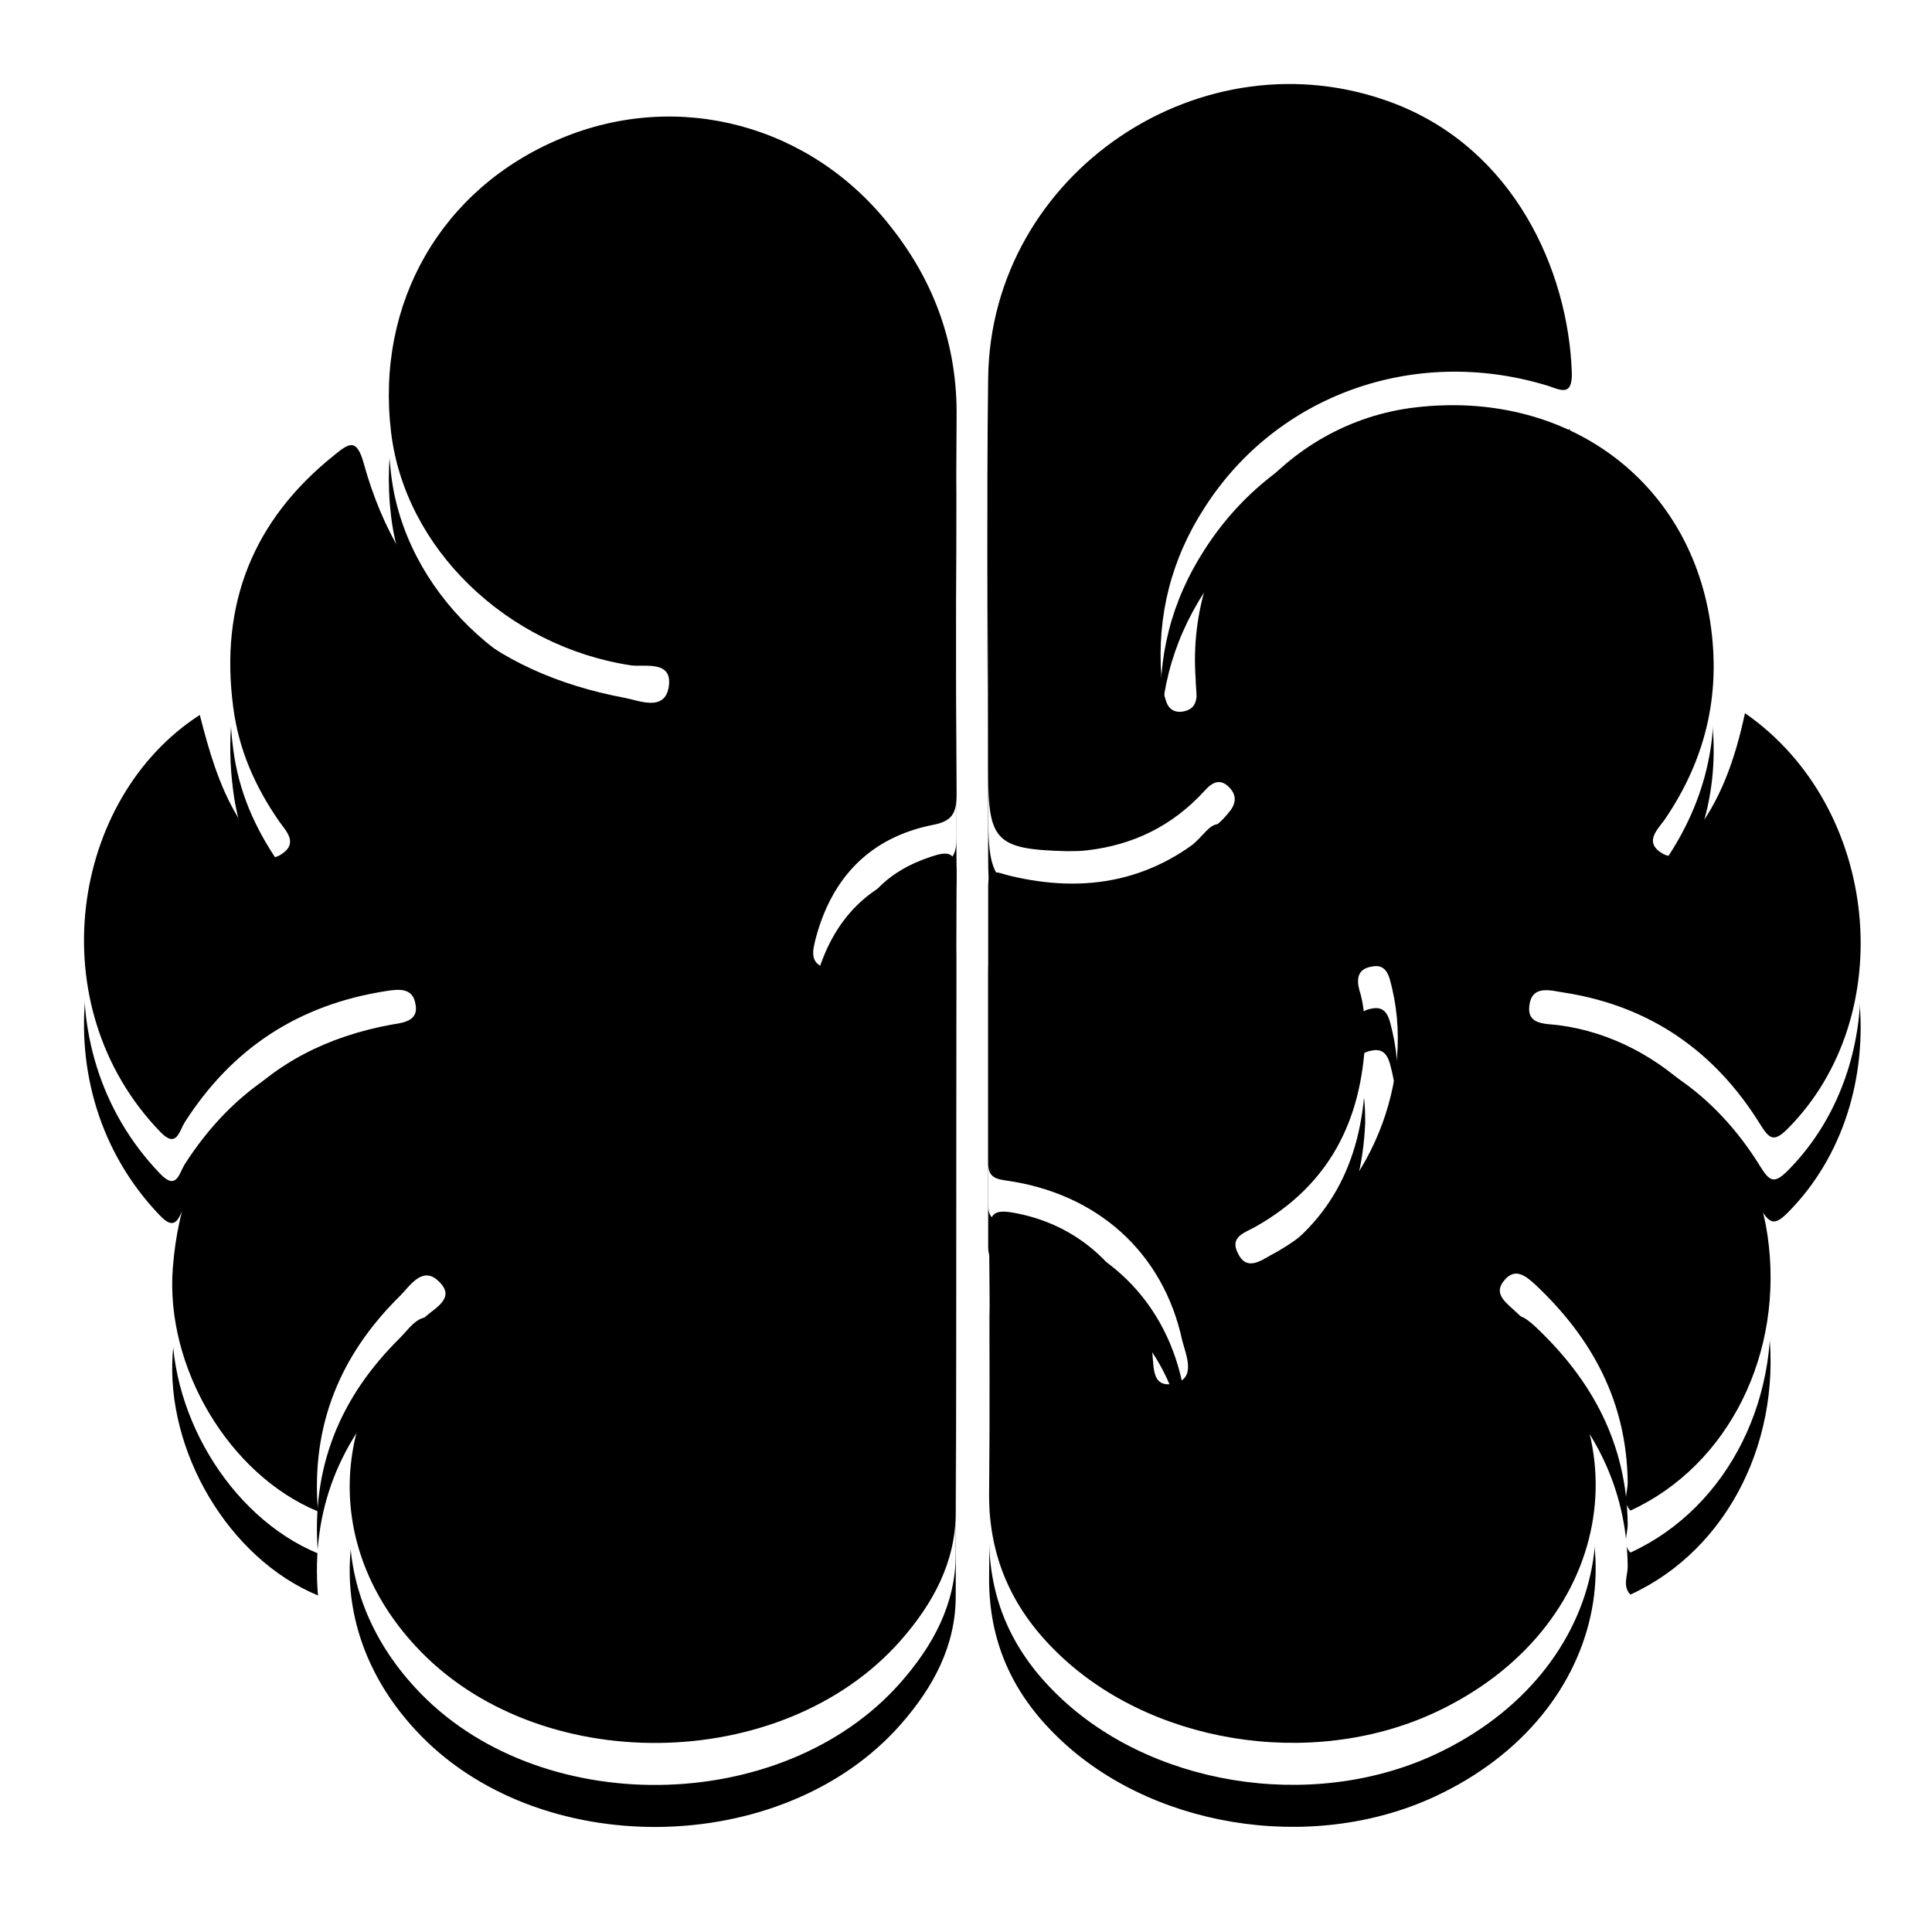 <?xml version="1.0" encoding="UTF-8"?>
<svg width="46px" height="46px" viewBox="0 0 46 46" version="1.1" xmlns="http://www.w3.org/2000/svg" xmlns:xlink="http://www.w3.org/1999/xlink">
    <title>vertex</title>
    <defs>
        <path d="M41.547,17.98 C44.769,20.214 45.241,25.196 42.557,27.881 C42.234,28.203 42.127,28.117 41.912,27.774 C40.838,26.034 39.292,24.96 37.273,24.638 C36.951,24.595 36.479,24.423 36.414,24.939 C36.35,25.411 36.801,25.368 37.123,25.411 C39.593,25.733 41.719,27.881 42.084,30.415 C42.492,33.207 41.161,35.892 38.82,36.966 C38.626,36.772 38.755,36.515 38.755,36.3 C38.734,34.388 37.918,32.864 36.543,31.575 C36.328,31.382 36.071,31.167 35.813,31.489 C35.577,31.768 35.791,31.962 36.006,32.155 C39.271,35.076 38.412,39.801 34.159,41.777 C31.195,43.151 27.308,42.507 25.096,40.273 C24.086,39.264 23.55,38.061 23.55,36.601 C23.571,34.517 23.571,32.456 23.55,30.372 C23.55,29.878 23.678,29.792 24.151,29.878 C25.805,30.179 27.007,31.382 27.415,33.1 C27.501,33.422 27.351,34.088 27.974,33.937 C28.489,33.809 28.232,33.25 28.146,32.907 C27.695,30.823 26.127,29.406 23.936,29.105 C23.635,29.062 23.528,28.976 23.528,28.676 L23.528,22.104 C23.528,21.631 23.764,21.782 24.022,21.846 C25.869,22.297 27.523,21.975 28.94,20.665 C29.051,20.576 29.152,20.475 29.241,20.364 C29.413,20.171 29.477,19.956 29.262,19.741 C29.026,19.505 28.833,19.655 28.661,19.849 C27.909,20.665 26.986,21.116 25.891,21.245 C25.719,21.266 25.568,21.266 25.397,21.266 C23.721,21.223 23.528,21.03 23.528,19.398 C23.528,16.262 23.485,13.126 23.528,9.991 C23.593,5.116 28.64,1.722 33.193,3.462 C36.049,4.557 37.338,7.435 37.424,9.862 C37.445,10.506 37.101,10.248 36.779,10.163 C33.665,9.239 30.401,10.399 28.683,13.083 C27.888,14.308 27.544,15.661 27.652,17.121 C27.673,17.314 27.695,17.486 27.759,17.679 C27.823,17.894 27.974,17.98 28.189,17.937 C28.382,17.894 28.468,17.787 28.489,17.594 C28.489,17.443 28.468,17.314 28.468,17.164 C28.232,13.942 30.551,11.065 33.708,10.699 C37.209,10.291 40.087,12.332 40.688,15.618 C41.01,17.422 40.645,19.033 39.636,20.514 C39.464,20.751 39.163,21.03 39.528,21.288 C39.936,21.567 40.108,21.159 40.28,20.922 C40.967,20.085 41.311,19.075 41.547,17.98 L41.547,17.98 Z M9.525,31.854 C9.761,31.618 10.062,31.124 10.449,31.511 C10.878,31.919 10.32,32.155 10.084,32.391 C7.829,34.646 7.721,37.846 9.89,40.187 C12.768,43.323 18.631,43.258 21.445,40.058 C22.218,39.178 22.755,38.19 22.755,37.009 C22.776,31.94 22.755,26.872 22.776,21.803 C22.776,21.266 22.562,21.266 22.175,21.395 C21.123,21.739 20.457,22.404 20.199,23.5 C20.135,23.8 20.07,24.165 19.641,24.037 C19.254,23.929 19.362,23.586 19.426,23.328 C19.813,21.889 20.715,20.944 22.197,20.643 C22.669,20.557 22.776,20.364 22.776,19.913 C22.755,16.928 22.755,13.921 22.776,10.936 C22.798,9.239 22.261,7.736 21.23,6.426 C19.34,3.977 16.162,3.118 13.348,4.299 C10.513,5.481 8.945,8.208 9.31,11.279 C9.633,14.05 12.059,16.391 15.023,16.842 C15.345,16.885 16.011,16.713 15.925,17.336 C15.839,17.959 15.217,17.679 14.873,17.615 C11.673,17.014 9.547,15.21 8.666,12.053 C8.494,11.408 8.301,11.559 7.957,11.838 C6.024,13.384 5.23,15.381 5.552,17.83 C5.681,18.839 6.067,19.72 6.647,20.557 C6.819,20.794 7.098,21.073 6.712,21.331 C6.347,21.588 6.175,21.202 6.003,20.987 C5.874,20.815 5.767,20.643 5.659,20.45 C5.208,19.698 4.972,18.861 4.757,18.023 C1.686,19.999 0.913,24.939 3.812,27.945 C4.199,28.353 4.263,27.945 4.392,27.731 C5.53,25.948 7.12,24.917 9.203,24.595 C9.482,24.552 9.826,24.509 9.89,24.896 C9.976,25.282 9.654,25.347 9.353,25.39 C6.239,25.948 4.349,28.031 4.113,31.21 C3.941,33.551 5.445,36.107 7.571,36.987 C7.399,34.925 8.108,33.25 9.525,31.854 L9.525,31.854 Z M29.907,30.2 C29.649,30.351 29.262,30.437 29.477,30.845 C29.67,31.253 29.993,31.038 30.25,30.888 C32.441,29.749 33.708,26.957 33.15,24.552 C33.085,24.294 33.042,23.929 32.656,24.015 C32.248,24.08 32.312,24.423 32.398,24.681 C32.484,25.025 32.505,25.368 32.505,25.733 C32.42,27.688 31.646,29.213 29.907,30.2 Z M14.164,30.329 C14.357,30.566 14.572,30.888 14.894,30.63 C15.217,30.394 14.98,30.136 14.808,29.9 C13.112,27.473 13.112,24.81 14.808,22.404 C14.98,22.168 15.217,21.932 14.916,21.674 C14.572,21.416 14.357,21.696 14.164,21.953 C13.241,23.178 12.768,24.552 12.79,26.012 C12.768,27.666 13.219,29.062 14.164,30.329 L14.164,30.329 Z" id="path-1"></path>
        <filter x="-1.2%" y="-1.3%" width="102.4%" height="105.1%" filterUnits="objectBoundingBox" id="filter-2">
            <feOffset dx="0" dy="1" in="SourceAlpha" result="shadowOffsetOuter1"></feOffset>
            <feColorMatrix values="0 0 0 0 0   0 0 0 0 0   0 0 0 0 0  0 0 0 0.081 0" type="matrix" in="shadowOffsetOuter1"></feColorMatrix>
        </filter>
        <filter x="-4.7%" y="-5.1%" width="109.5%" height="112.7%" filterUnits="objectBoundingBox" id="filter-3">
            <feGaussianBlur stdDeviation="1.5" in="SourceAlpha" result="shadowBlurInner1"></feGaussianBlur>
            <feOffset dx="0" dy="-1" in="shadowBlurInner1" result="shadowOffsetInner1"></feOffset>
            <feComposite in="shadowOffsetInner1" in2="SourceAlpha" operator="arithmetic" k2="-1" k3="1" result="shadowInnerInner1"></feComposite>
            <feColorMatrix values="0 0 0 0 1   0 0 0 0 1   0 0 0 0 1  0 0 0 0.5 0" type="matrix" in="shadowInnerInner1"></feColorMatrix>
        </filter>
    </defs>
    <g id="页面-1" stroke="none" stroke-width="1" fill="none" fill-rule="evenodd">
        <g id="1" transform="translate(-1324, -154)" fill-rule="nonzero">
            <g id="main-goal" transform="translate(1280, 125)">
                <g id="vertex" transform="translate(44, 29)">
                    <rect id="1" fill="#000000" opacity="0" x="0" y="0" width="46" height="46"></rect>
                    <g id="2">
                        <use fill="black" fill-opacity="1" filter="url(#filter-2)" xlink:href="#path-1"></use>
                        <use fill="#FFFFFF" xlink:href="#path-1"></use>
                        <use fill="black" fill-opacity="1" filter="url(#filter-3)" xlink:href="#path-1"></use>
                    </g>
                </g>
            </g>
        </g>
    </g>
</svg>